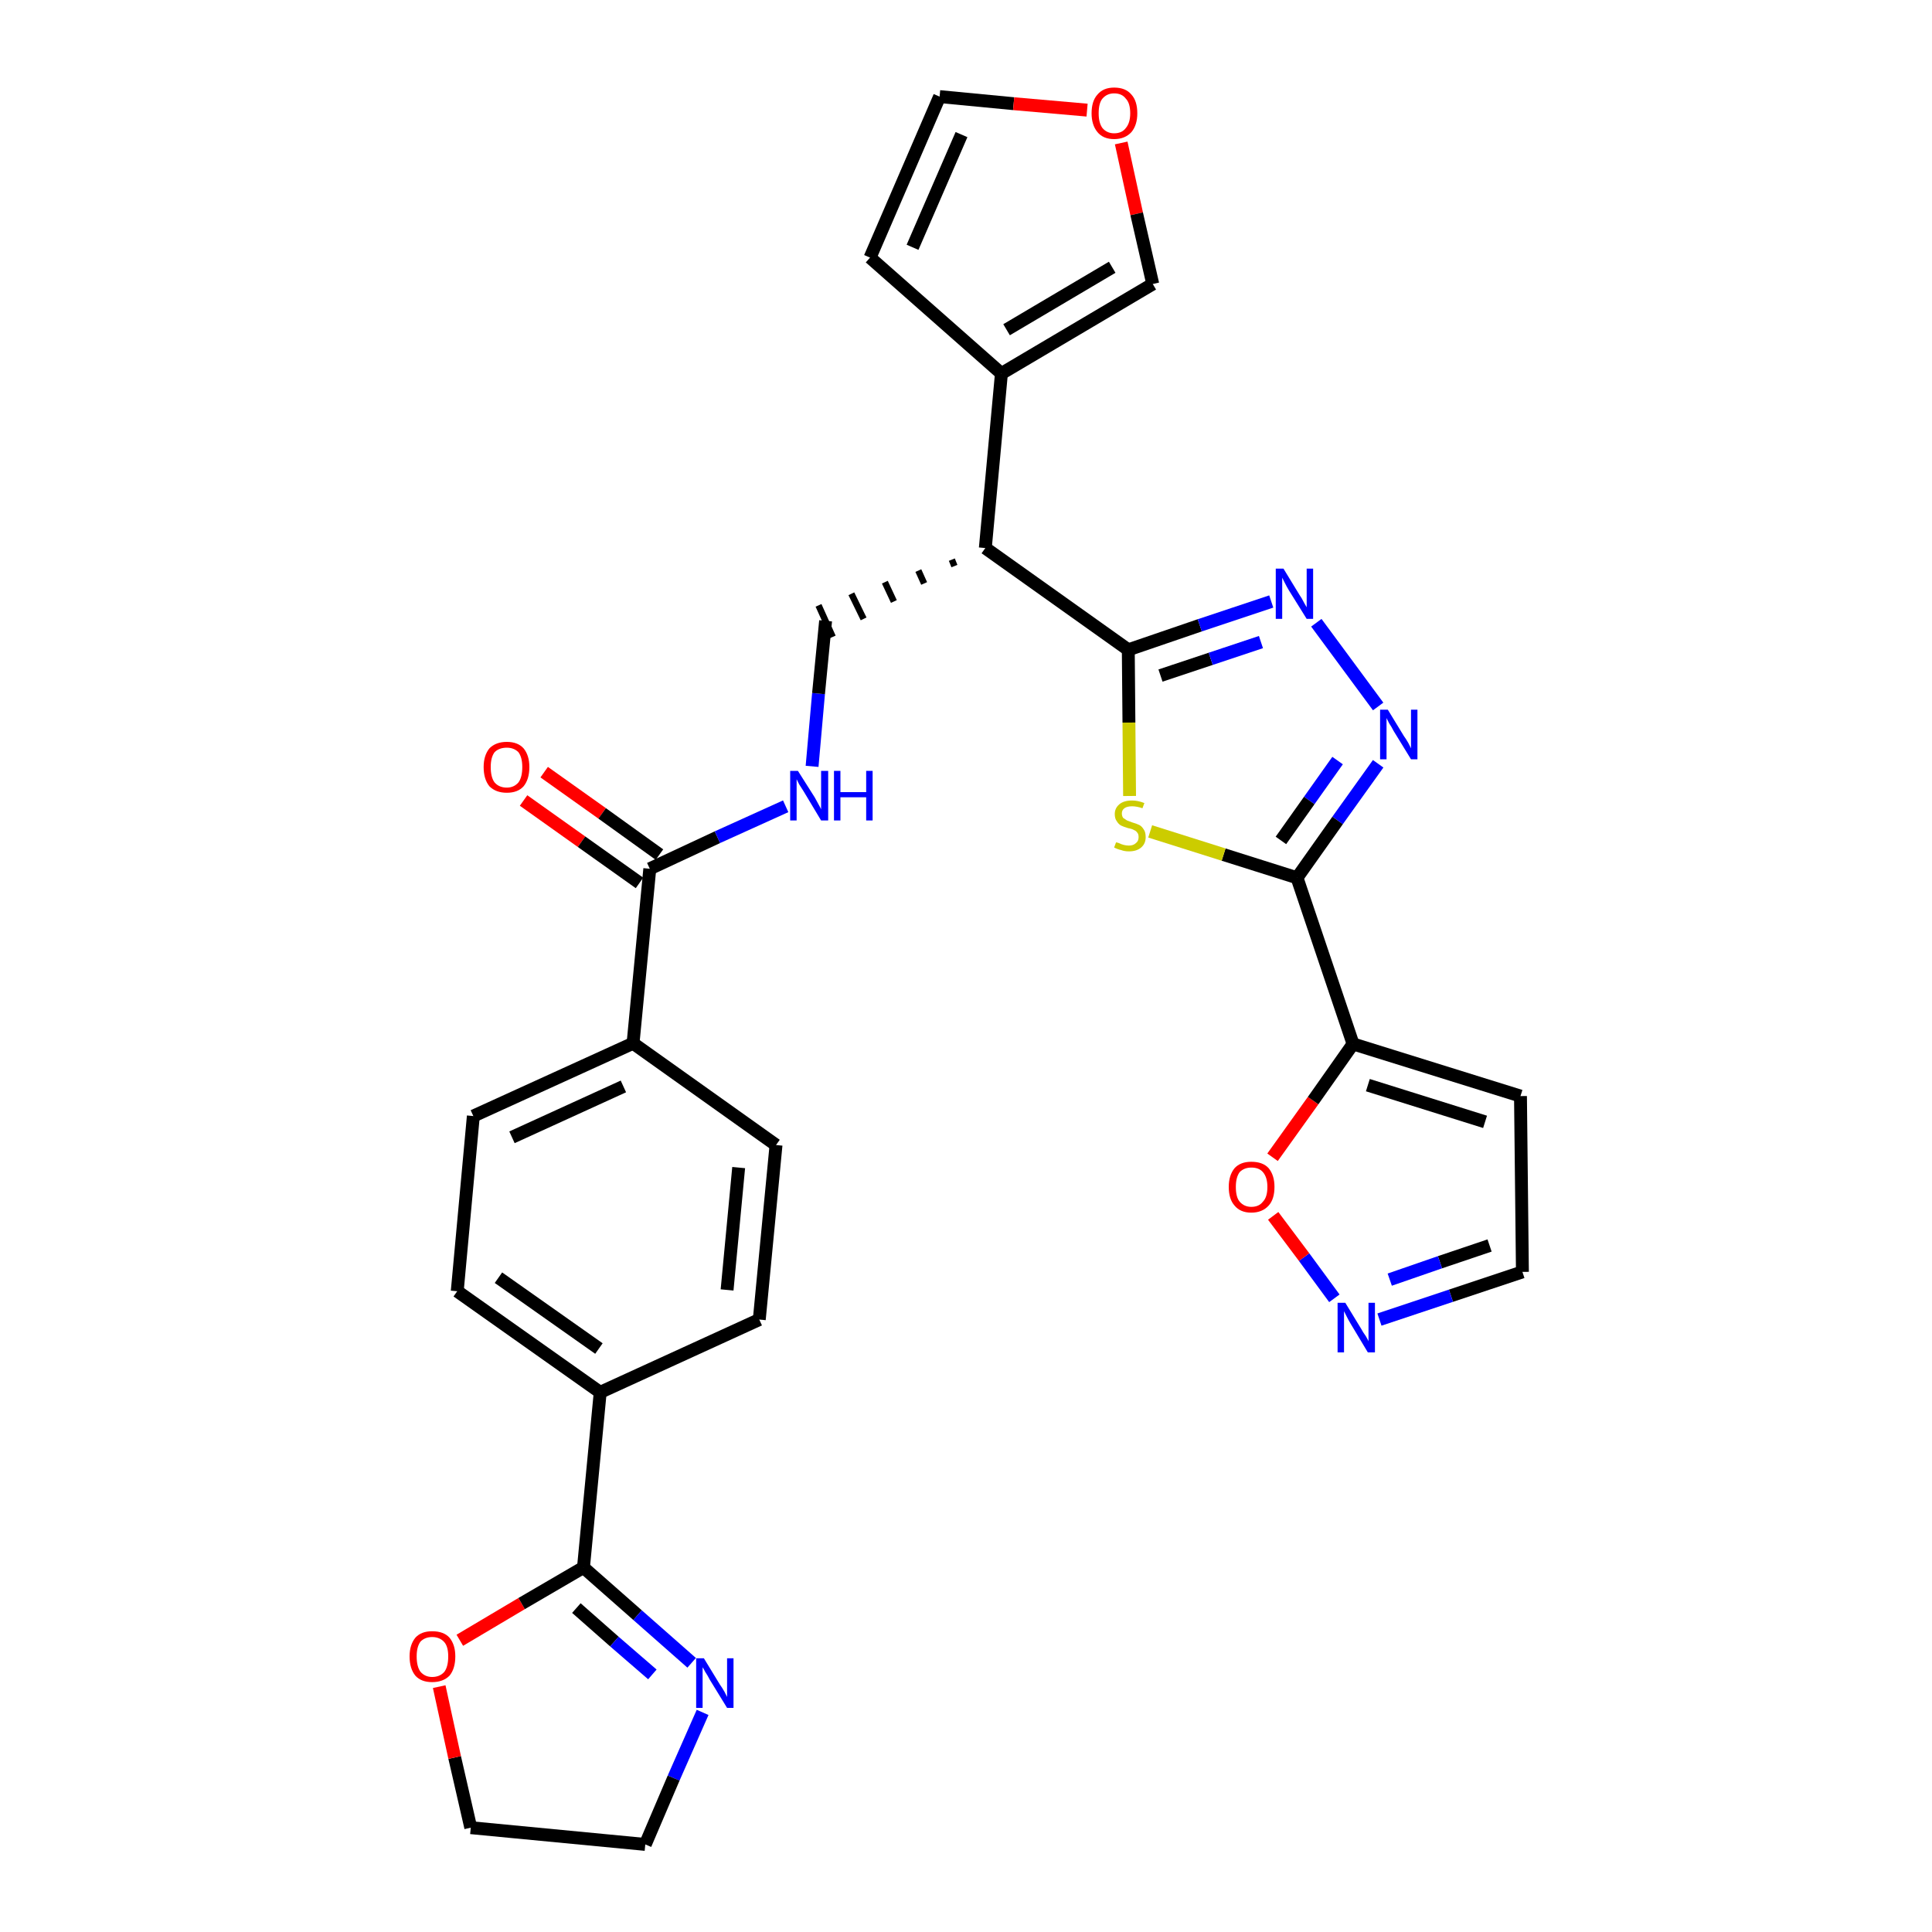 <?xml version='1.0' encoding='iso-8859-1'?>
<svg version='1.1' baseProfile='full'
              xmlns='http://www.w3.org/2000/svg'
                      xmlns:rdkit='http://www.rdkit.org/xml'
                      xmlns:xlink='http://www.w3.org/1999/xlink'
                  xml:space='preserve'
width='300px' height='300px' viewBox='0 0 300 300'>
<!-- END OF HEADER -->
<path class='bond-0 atom-0 atom-1' d='M 81.3,124.3 L 90.3,130.7' style='fill:none;fill-rule:evenodd;stroke:#FF0000;stroke-width:2.0px;stroke-linecap:butt;stroke-linejoin:miter;stroke-opacity:1' />
<path class='bond-0 atom-0 atom-1' d='M 90.3,130.7 L 99.3,137.1' style='fill:none;fill-rule:evenodd;stroke:#000000;stroke-width:2.0px;stroke-linecap:butt;stroke-linejoin:miter;stroke-opacity:1' />
<path class='bond-0 atom-0 atom-1' d='M 84.5,119.9 L 93.5,126.3' style='fill:none;fill-rule:evenodd;stroke:#FF0000;stroke-width:2.0px;stroke-linecap:butt;stroke-linejoin:miter;stroke-opacity:1' />
<path class='bond-0 atom-0 atom-1' d='M 93.5,126.3 L 102.4,132.7' style='fill:none;fill-rule:evenodd;stroke:#000000;stroke-width:2.0px;stroke-linecap:butt;stroke-linejoin:miter;stroke-opacity:1' />
<path class='bond-1 atom-1 atom-2' d='M 100.9,134.9 L 111.4,130.0' style='fill:none;fill-rule:evenodd;stroke:#000000;stroke-width:2.0px;stroke-linecap:butt;stroke-linejoin:miter;stroke-opacity:1' />
<path class='bond-1 atom-1 atom-2' d='M 111.4,130.0 L 122.0,125.2' style='fill:none;fill-rule:evenodd;stroke:#0000FF;stroke-width:2.0px;stroke-linecap:butt;stroke-linejoin:miter;stroke-opacity:1' />
<path class='bond-19 atom-1 atom-20' d='M 100.9,134.9 L 98.3,162.0' style='fill:none;fill-rule:evenodd;stroke:#000000;stroke-width:2.0px;stroke-linecap:butt;stroke-linejoin:miter;stroke-opacity:1' />
<path class='bond-2 atom-2 atom-3' d='M 126.1,119.0 L 127.1,107.7' style='fill:none;fill-rule:evenodd;stroke:#0000FF;stroke-width:2.0px;stroke-linecap:butt;stroke-linejoin:miter;stroke-opacity:1' />
<path class='bond-2 atom-2 atom-3' d='M 127.1,107.7 L 128.2,96.4' style='fill:none;fill-rule:evenodd;stroke:#000000;stroke-width:2.0px;stroke-linecap:butt;stroke-linejoin:miter;stroke-opacity:1' />
<path class='bond-3 atom-4 atom-3' d='M 147.8,86.9 L 148.2,87.9' style='fill:none;fill-rule:evenodd;stroke:#000000;stroke-width:1.0px;stroke-linecap:butt;stroke-linejoin:miter;stroke-opacity:1' />
<path class='bond-3 atom-4 atom-3' d='M 142.6,88.6 L 143.5,90.6' style='fill:none;fill-rule:evenodd;stroke:#000000;stroke-width:1.0px;stroke-linecap:butt;stroke-linejoin:miter;stroke-opacity:1' />
<path class='bond-3 atom-4 atom-3' d='M 137.4,90.4 L 138.8,93.4' style='fill:none;fill-rule:evenodd;stroke:#000000;stroke-width:1.0px;stroke-linecap:butt;stroke-linejoin:miter;stroke-opacity:1' />
<path class='bond-3 atom-4 atom-3' d='M 132.2,92.2 L 134.1,96.1' style='fill:none;fill-rule:evenodd;stroke:#000000;stroke-width:1.0px;stroke-linecap:butt;stroke-linejoin:miter;stroke-opacity:1' />
<path class='bond-3 atom-4 atom-3' d='M 127.1,94.0 L 129.3,98.9' style='fill:none;fill-rule:evenodd;stroke:#000000;stroke-width:1.0px;stroke-linecap:butt;stroke-linejoin:miter;stroke-opacity:1' />
<path class='bond-4 atom-4 atom-5' d='M 153.0,85.1 L 155.5,58.0' style='fill:none;fill-rule:evenodd;stroke:#000000;stroke-width:2.0px;stroke-linecap:butt;stroke-linejoin:miter;stroke-opacity:1' />
<path class='bond-9 atom-4 atom-10' d='M 153.0,85.1 L 175.2,100.9' style='fill:none;fill-rule:evenodd;stroke:#000000;stroke-width:2.0px;stroke-linecap:butt;stroke-linejoin:miter;stroke-opacity:1' />
<path class='bond-5 atom-5 atom-6' d='M 155.5,58.0 L 135.1,40.0' style='fill:none;fill-rule:evenodd;stroke:#000000;stroke-width:2.0px;stroke-linecap:butt;stroke-linejoin:miter;stroke-opacity:1' />
<path class='bond-30 atom-9 atom-5' d='M 179.0,44.1 L 155.5,58.0' style='fill:none;fill-rule:evenodd;stroke:#000000;stroke-width:2.0px;stroke-linecap:butt;stroke-linejoin:miter;stroke-opacity:1' />
<path class='bond-30 atom-9 atom-5' d='M 172.7,41.5 L 156.3,51.2' style='fill:none;fill-rule:evenodd;stroke:#000000;stroke-width:2.0px;stroke-linecap:butt;stroke-linejoin:miter;stroke-opacity:1' />
<path class='bond-6 atom-6 atom-7' d='M 135.1,40.0 L 145.9,15.0' style='fill:none;fill-rule:evenodd;stroke:#000000;stroke-width:2.0px;stroke-linecap:butt;stroke-linejoin:miter;stroke-opacity:1' />
<path class='bond-6 atom-6 atom-7' d='M 141.7,38.4 L 149.3,20.9' style='fill:none;fill-rule:evenodd;stroke:#000000;stroke-width:2.0px;stroke-linecap:butt;stroke-linejoin:miter;stroke-opacity:1' />
<path class='bond-7 atom-7 atom-8' d='M 145.9,15.0 L 157.4,16.1' style='fill:none;fill-rule:evenodd;stroke:#000000;stroke-width:2.0px;stroke-linecap:butt;stroke-linejoin:miter;stroke-opacity:1' />
<path class='bond-7 atom-7 atom-8' d='M 157.4,16.1 L 168.8,17.1' style='fill:none;fill-rule:evenodd;stroke:#FF0000;stroke-width:2.0px;stroke-linecap:butt;stroke-linejoin:miter;stroke-opacity:1' />
<path class='bond-8 atom-8 atom-9' d='M 174.1,22.2 L 176.5,33.2' style='fill:none;fill-rule:evenodd;stroke:#FF0000;stroke-width:2.0px;stroke-linecap:butt;stroke-linejoin:miter;stroke-opacity:1' />
<path class='bond-8 atom-8 atom-9' d='M 176.5,33.2 L 179.0,44.1' style='fill:none;fill-rule:evenodd;stroke:#000000;stroke-width:2.0px;stroke-linecap:butt;stroke-linejoin:miter;stroke-opacity:1' />
<path class='bond-10 atom-10 atom-11' d='M 175.2,100.9 L 186.3,97.1' style='fill:none;fill-rule:evenodd;stroke:#000000;stroke-width:2.0px;stroke-linecap:butt;stroke-linejoin:miter;stroke-opacity:1' />
<path class='bond-10 atom-10 atom-11' d='M 186.3,97.1 L 197.4,93.4' style='fill:none;fill-rule:evenodd;stroke:#0000FF;stroke-width:2.0px;stroke-linecap:butt;stroke-linejoin:miter;stroke-opacity:1' />
<path class='bond-10 atom-10 atom-11' d='M 180.2,104.9 L 188.0,102.3' style='fill:none;fill-rule:evenodd;stroke:#000000;stroke-width:2.0px;stroke-linecap:butt;stroke-linejoin:miter;stroke-opacity:1' />
<path class='bond-10 atom-10 atom-11' d='M 188.0,102.3 L 195.8,99.7' style='fill:none;fill-rule:evenodd;stroke:#0000FF;stroke-width:2.0px;stroke-linecap:butt;stroke-linejoin:miter;stroke-opacity:1' />
<path class='bond-31 atom-19 atom-10' d='M 175.4,123.6 L 175.3,112.2' style='fill:none;fill-rule:evenodd;stroke:#CCCC00;stroke-width:2.0px;stroke-linecap:butt;stroke-linejoin:miter;stroke-opacity:1' />
<path class='bond-31 atom-19 atom-10' d='M 175.3,112.2 L 175.2,100.9' style='fill:none;fill-rule:evenodd;stroke:#000000;stroke-width:2.0px;stroke-linecap:butt;stroke-linejoin:miter;stroke-opacity:1' />
<path class='bond-11 atom-11 atom-12' d='M 204.4,96.7 L 214.0,109.7' style='fill:none;fill-rule:evenodd;stroke:#0000FF;stroke-width:2.0px;stroke-linecap:butt;stroke-linejoin:miter;stroke-opacity:1' />
<path class='bond-12 atom-12 atom-13' d='M 214.0,118.6 L 207.7,127.4' style='fill:none;fill-rule:evenodd;stroke:#0000FF;stroke-width:2.0px;stroke-linecap:butt;stroke-linejoin:miter;stroke-opacity:1' />
<path class='bond-12 atom-12 atom-13' d='M 207.7,127.4 L 201.4,136.3' style='fill:none;fill-rule:evenodd;stroke:#000000;stroke-width:2.0px;stroke-linecap:butt;stroke-linejoin:miter;stroke-opacity:1' />
<path class='bond-12 atom-12 atom-13' d='M 207.7,118.1 L 203.3,124.3' style='fill:none;fill-rule:evenodd;stroke:#0000FF;stroke-width:2.0px;stroke-linecap:butt;stroke-linejoin:miter;stroke-opacity:1' />
<path class='bond-12 atom-12 atom-13' d='M 203.3,124.3 L 198.9,130.5' style='fill:none;fill-rule:evenodd;stroke:#000000;stroke-width:2.0px;stroke-linecap:butt;stroke-linejoin:miter;stroke-opacity:1' />
<path class='bond-13 atom-13 atom-14' d='M 201.4,136.3 L 210.1,162.1' style='fill:none;fill-rule:evenodd;stroke:#000000;stroke-width:2.0px;stroke-linecap:butt;stroke-linejoin:miter;stroke-opacity:1' />
<path class='bond-18 atom-13 atom-19' d='M 201.4,136.3 L 190.0,132.7' style='fill:none;fill-rule:evenodd;stroke:#000000;stroke-width:2.0px;stroke-linecap:butt;stroke-linejoin:miter;stroke-opacity:1' />
<path class='bond-18 atom-13 atom-19' d='M 190.0,132.7 L 178.6,129.1' style='fill:none;fill-rule:evenodd;stroke:#CCCC00;stroke-width:2.0px;stroke-linecap:butt;stroke-linejoin:miter;stroke-opacity:1' />
<path class='bond-14 atom-14 atom-15' d='M 210.1,162.1 L 236.1,170.2' style='fill:none;fill-rule:evenodd;stroke:#000000;stroke-width:2.0px;stroke-linecap:butt;stroke-linejoin:miter;stroke-opacity:1' />
<path class='bond-14 atom-14 atom-15' d='M 212.4,168.5 L 230.6,174.2' style='fill:none;fill-rule:evenodd;stroke:#000000;stroke-width:2.0px;stroke-linecap:butt;stroke-linejoin:miter;stroke-opacity:1' />
<path class='bond-33 atom-18 atom-14' d='M 197.6,179.7 L 203.9,170.9' style='fill:none;fill-rule:evenodd;stroke:#FF0000;stroke-width:2.0px;stroke-linecap:butt;stroke-linejoin:miter;stroke-opacity:1' />
<path class='bond-33 atom-18 atom-14' d='M 203.9,170.9 L 210.1,162.1' style='fill:none;fill-rule:evenodd;stroke:#000000;stroke-width:2.0px;stroke-linecap:butt;stroke-linejoin:miter;stroke-opacity:1' />
<path class='bond-15 atom-15 atom-16' d='M 236.1,170.2 L 236.4,197.5' style='fill:none;fill-rule:evenodd;stroke:#000000;stroke-width:2.0px;stroke-linecap:butt;stroke-linejoin:miter;stroke-opacity:1' />
<path class='bond-16 atom-16 atom-17' d='M 236.4,197.5 L 225.3,201.2' style='fill:none;fill-rule:evenodd;stroke:#000000;stroke-width:2.0px;stroke-linecap:butt;stroke-linejoin:miter;stroke-opacity:1' />
<path class='bond-16 atom-16 atom-17' d='M 225.3,201.2 L 214.2,204.9' style='fill:none;fill-rule:evenodd;stroke:#0000FF;stroke-width:2.0px;stroke-linecap:butt;stroke-linejoin:miter;stroke-opacity:1' />
<path class='bond-16 atom-16 atom-17' d='M 231.3,193.4 L 223.6,196.0' style='fill:none;fill-rule:evenodd;stroke:#000000;stroke-width:2.0px;stroke-linecap:butt;stroke-linejoin:miter;stroke-opacity:1' />
<path class='bond-16 atom-16 atom-17' d='M 223.6,196.0 L 215.8,198.7' style='fill:none;fill-rule:evenodd;stroke:#0000FF;stroke-width:2.0px;stroke-linecap:butt;stroke-linejoin:miter;stroke-opacity:1' />
<path class='bond-17 atom-17 atom-18' d='M 207.2,201.6 L 202.5,195.2' style='fill:none;fill-rule:evenodd;stroke:#0000FF;stroke-width:2.0px;stroke-linecap:butt;stroke-linejoin:miter;stroke-opacity:1' />
<path class='bond-17 atom-17 atom-18' d='M 202.5,195.2 L 197.7,188.8' style='fill:none;fill-rule:evenodd;stroke:#FF0000;stroke-width:2.0px;stroke-linecap:butt;stroke-linejoin:miter;stroke-opacity:1' />
<path class='bond-20 atom-20 atom-21' d='M 98.3,162.0 L 73.5,173.3' style='fill:none;fill-rule:evenodd;stroke:#000000;stroke-width:2.0px;stroke-linecap:butt;stroke-linejoin:miter;stroke-opacity:1' />
<path class='bond-20 atom-20 atom-21' d='M 96.8,168.7 L 79.5,176.6' style='fill:none;fill-rule:evenodd;stroke:#000000;stroke-width:2.0px;stroke-linecap:butt;stroke-linejoin:miter;stroke-opacity:1' />
<path class='bond-32 atom-30 atom-20' d='M 120.5,177.8 L 98.3,162.0' style='fill:none;fill-rule:evenodd;stroke:#000000;stroke-width:2.0px;stroke-linecap:butt;stroke-linejoin:miter;stroke-opacity:1' />
<path class='bond-21 atom-21 atom-22' d='M 73.5,173.3 L 71.0,200.5' style='fill:none;fill-rule:evenodd;stroke:#000000;stroke-width:2.0px;stroke-linecap:butt;stroke-linejoin:miter;stroke-opacity:1' />
<path class='bond-22 atom-22 atom-23' d='M 71.0,200.5 L 93.2,216.2' style='fill:none;fill-rule:evenodd;stroke:#000000;stroke-width:2.0px;stroke-linecap:butt;stroke-linejoin:miter;stroke-opacity:1' />
<path class='bond-22 atom-22 atom-23' d='M 77.4,198.4 L 93.0,209.4' style='fill:none;fill-rule:evenodd;stroke:#000000;stroke-width:2.0px;stroke-linecap:butt;stroke-linejoin:miter;stroke-opacity:1' />
<path class='bond-23 atom-23 atom-24' d='M 93.2,216.2 L 90.6,243.4' style='fill:none;fill-rule:evenodd;stroke:#000000;stroke-width:2.0px;stroke-linecap:butt;stroke-linejoin:miter;stroke-opacity:1' />
<path class='bond-28 atom-23 atom-29' d='M 93.2,216.2 L 117.9,204.9' style='fill:none;fill-rule:evenodd;stroke:#000000;stroke-width:2.0px;stroke-linecap:butt;stroke-linejoin:miter;stroke-opacity:1' />
<path class='bond-24 atom-24 atom-25' d='M 90.6,243.4 L 99.0,250.8' style='fill:none;fill-rule:evenodd;stroke:#000000;stroke-width:2.0px;stroke-linecap:butt;stroke-linejoin:miter;stroke-opacity:1' />
<path class='bond-24 atom-24 atom-25' d='M 99.0,250.8 L 107.4,258.2' style='fill:none;fill-rule:evenodd;stroke:#0000FF;stroke-width:2.0px;stroke-linecap:butt;stroke-linejoin:miter;stroke-opacity:1' />
<path class='bond-24 atom-24 atom-25' d='M 89.5,249.7 L 95.4,254.9' style='fill:none;fill-rule:evenodd;stroke:#000000;stroke-width:2.0px;stroke-linecap:butt;stroke-linejoin:miter;stroke-opacity:1' />
<path class='bond-24 atom-24 atom-25' d='M 95.4,254.9 L 101.3,260.0' style='fill:none;fill-rule:evenodd;stroke:#0000FF;stroke-width:2.0px;stroke-linecap:butt;stroke-linejoin:miter;stroke-opacity:1' />
<path class='bond-34 atom-28 atom-24' d='M 71.4,254.7 L 81.0,249.0' style='fill:none;fill-rule:evenodd;stroke:#FF0000;stroke-width:2.0px;stroke-linecap:butt;stroke-linejoin:miter;stroke-opacity:1' />
<path class='bond-34 atom-28 atom-24' d='M 81.0,249.0 L 90.6,243.4' style='fill:none;fill-rule:evenodd;stroke:#000000;stroke-width:2.0px;stroke-linecap:butt;stroke-linejoin:miter;stroke-opacity:1' />
<path class='bond-25 atom-25 atom-26' d='M 109.1,265.9 L 104.6,276.1' style='fill:none;fill-rule:evenodd;stroke:#0000FF;stroke-width:2.0px;stroke-linecap:butt;stroke-linejoin:miter;stroke-opacity:1' />
<path class='bond-25 atom-25 atom-26' d='M 104.6,276.1 L 100.2,286.4' style='fill:none;fill-rule:evenodd;stroke:#000000;stroke-width:2.0px;stroke-linecap:butt;stroke-linejoin:miter;stroke-opacity:1' />
<path class='bond-26 atom-26 atom-27' d='M 100.2,286.4 L 73.1,283.8' style='fill:none;fill-rule:evenodd;stroke:#000000;stroke-width:2.0px;stroke-linecap:butt;stroke-linejoin:miter;stroke-opacity:1' />
<path class='bond-27 atom-27 atom-28' d='M 73.1,283.8 L 70.6,272.9' style='fill:none;fill-rule:evenodd;stroke:#000000;stroke-width:2.0px;stroke-linecap:butt;stroke-linejoin:miter;stroke-opacity:1' />
<path class='bond-27 atom-27 atom-28' d='M 70.6,272.9 L 68.2,261.9' style='fill:none;fill-rule:evenodd;stroke:#FF0000;stroke-width:2.0px;stroke-linecap:butt;stroke-linejoin:miter;stroke-opacity:1' />
<path class='bond-29 atom-29 atom-30' d='M 117.9,204.9 L 120.5,177.8' style='fill:none;fill-rule:evenodd;stroke:#000000;stroke-width:2.0px;stroke-linecap:butt;stroke-linejoin:miter;stroke-opacity:1' />
<path class='bond-29 atom-29 atom-30' d='M 112.9,200.3 L 114.7,181.3' style='fill:none;fill-rule:evenodd;stroke:#000000;stroke-width:2.0px;stroke-linecap:butt;stroke-linejoin:miter;stroke-opacity:1' />
<path  class='atom-0' d='M 75.1 119.1
Q 75.1 117.3, 76.0 116.2
Q 77.0 115.2, 78.7 115.2
Q 80.4 115.2, 81.3 116.2
Q 82.2 117.3, 82.2 119.1
Q 82.2 121.0, 81.3 122.1
Q 80.4 123.1, 78.7 123.1
Q 77.0 123.1, 76.0 122.1
Q 75.1 121.0, 75.1 119.1
M 78.7 122.3
Q 79.8 122.3, 80.5 121.5
Q 81.1 120.7, 81.1 119.1
Q 81.1 117.6, 80.5 116.8
Q 79.8 116.1, 78.7 116.1
Q 77.5 116.1, 76.8 116.8
Q 76.2 117.6, 76.2 119.1
Q 76.2 120.7, 76.8 121.5
Q 77.5 122.3, 78.7 122.3
' fill='#FF0000'/>
<path  class='atom-2' d='M 123.9 119.7
L 126.5 123.8
Q 126.7 124.2, 127.1 124.9
Q 127.5 125.6, 127.5 125.7
L 127.5 119.7
L 128.6 119.7
L 128.6 127.4
L 127.5 127.4
L 124.8 122.9
Q 124.5 122.4, 124.1 121.8
Q 123.8 121.2, 123.7 121.0
L 123.7 127.4
L 122.7 127.4
L 122.7 119.7
L 123.9 119.7
' fill='#0000FF'/>
<path  class='atom-2' d='M 129.5 119.7
L 130.5 119.7
L 130.5 123.0
L 134.5 123.0
L 134.5 119.7
L 135.5 119.7
L 135.5 127.4
L 134.5 127.4
L 134.5 123.8
L 130.5 123.8
L 130.5 127.4
L 129.5 127.4
L 129.5 119.7
' fill='#0000FF'/>
<path  class='atom-8' d='M 169.5 17.6
Q 169.5 15.7, 170.4 14.7
Q 171.3 13.6, 173.0 13.6
Q 174.8 13.6, 175.7 14.7
Q 176.6 15.7, 176.6 17.6
Q 176.6 19.4, 175.7 20.5
Q 174.7 21.6, 173.0 21.6
Q 171.3 21.6, 170.4 20.5
Q 169.5 19.4, 169.5 17.6
M 173.0 20.7
Q 174.2 20.7, 174.8 19.9
Q 175.5 19.1, 175.5 17.6
Q 175.5 16.0, 174.8 15.3
Q 174.2 14.5, 173.0 14.5
Q 171.9 14.5, 171.2 15.3
Q 170.6 16.0, 170.6 17.6
Q 170.6 19.1, 171.2 19.9
Q 171.9 20.7, 173.0 20.7
' fill='#FF0000'/>
<path  class='atom-11' d='M 199.3 88.3
L 201.8 92.4
Q 202.1 92.8, 202.5 93.6
Q 202.9 94.3, 202.9 94.3
L 202.9 88.3
L 203.9 88.3
L 203.9 96.1
L 202.9 96.1
L 200.1 91.6
Q 199.8 91.1, 199.5 90.5
Q 199.2 89.9, 199.1 89.7
L 199.1 96.1
L 198.1 96.1
L 198.1 88.3
L 199.3 88.3
' fill='#0000FF'/>
<path  class='atom-12' d='M 215.5 110.2
L 218.0 114.3
Q 218.3 114.7, 218.7 115.4
Q 219.1 116.2, 219.1 116.2
L 219.1 110.2
L 220.1 110.2
L 220.1 117.9
L 219.1 117.9
L 216.4 113.5
Q 216.1 112.9, 215.7 112.3
Q 215.4 111.7, 215.3 111.5
L 215.3 117.9
L 214.3 117.9
L 214.3 110.2
L 215.5 110.2
' fill='#0000FF'/>
<path  class='atom-17' d='M 208.9 202.3
L 211.4 206.4
Q 211.6 206.8, 212.1 207.5
Q 212.5 208.2, 212.5 208.3
L 212.5 202.3
L 213.5 202.3
L 213.5 210.0
L 212.4 210.0
L 209.7 205.5
Q 209.4 205.0, 209.1 204.4
Q 208.8 203.8, 208.7 203.6
L 208.7 210.0
L 207.7 210.0
L 207.7 202.3
L 208.9 202.3
' fill='#0000FF'/>
<path  class='atom-18' d='M 190.8 184.3
Q 190.8 182.5, 191.7 181.4
Q 192.6 180.4, 194.3 180.4
Q 196.1 180.4, 197.0 181.4
Q 197.9 182.5, 197.9 184.3
Q 197.9 186.2, 197.0 187.2
Q 196.0 188.3, 194.3 188.3
Q 192.6 188.3, 191.7 187.2
Q 190.8 186.2, 190.8 184.3
M 194.3 187.4
Q 195.5 187.4, 196.1 186.6
Q 196.8 185.9, 196.8 184.3
Q 196.8 182.8, 196.1 182.0
Q 195.5 181.3, 194.3 181.3
Q 193.2 181.3, 192.5 182.0
Q 191.9 182.8, 191.9 184.3
Q 191.9 185.9, 192.5 186.6
Q 193.2 187.4, 194.3 187.4
' fill='#FF0000'/>
<path  class='atom-19' d='M 173.3 130.8
Q 173.4 130.8, 173.7 130.9
Q 174.1 131.1, 174.5 131.2
Q 174.9 131.3, 175.3 131.3
Q 176.0 131.3, 176.4 130.9
Q 176.8 130.6, 176.8 130.0
Q 176.8 129.5, 176.6 129.3
Q 176.4 129.0, 176.1 128.9
Q 175.8 128.7, 175.2 128.6
Q 174.5 128.4, 174.1 128.2
Q 173.7 128.0, 173.4 127.5
Q 173.1 127.1, 173.1 126.4
Q 173.1 125.5, 173.8 124.9
Q 174.5 124.3, 175.8 124.3
Q 176.7 124.3, 177.7 124.7
L 177.4 125.5
Q 176.5 125.2, 175.8 125.2
Q 175.0 125.2, 174.6 125.5
Q 174.2 125.8, 174.2 126.3
Q 174.2 126.7, 174.4 127.0
Q 174.7 127.2, 175.0 127.4
Q 175.3 127.5, 175.8 127.7
Q 176.5 127.9, 176.9 128.1
Q 177.3 128.3, 177.6 128.8
Q 177.9 129.2, 177.9 130.0
Q 177.9 131.0, 177.2 131.6
Q 176.5 132.2, 175.3 132.2
Q 174.6 132.2, 174.1 132.0
Q 173.6 131.9, 173.0 131.6
L 173.3 130.8
' fill='#CCCC00'/>
<path  class='atom-25' d='M 109.3 257.5
L 111.8 261.6
Q 112.1 262.0, 112.5 262.7
Q 112.9 263.5, 112.9 263.5
L 112.9 257.5
L 113.9 257.5
L 113.9 265.2
L 112.9 265.2
L 110.2 260.8
Q 109.9 260.2, 109.5 259.6
Q 109.2 259.0, 109.1 258.9
L 109.1 265.2
L 108.1 265.2
L 108.1 257.5
L 109.3 257.5
' fill='#0000FF'/>
<path  class='atom-28' d='M 63.6 257.2
Q 63.6 255.4, 64.5 254.3
Q 65.4 253.3, 67.1 253.3
Q 68.9 253.3, 69.8 254.3
Q 70.7 255.4, 70.7 257.2
Q 70.7 259.1, 69.8 260.2
Q 68.8 261.2, 67.1 261.2
Q 65.4 261.2, 64.5 260.2
Q 63.6 259.1, 63.6 257.2
M 67.1 260.4
Q 68.3 260.4, 69.0 259.6
Q 69.6 258.8, 69.6 257.2
Q 69.6 255.7, 69.0 255.0
Q 68.3 254.2, 67.1 254.2
Q 66.0 254.2, 65.3 254.9
Q 64.7 255.7, 64.7 257.2
Q 64.7 258.8, 65.3 259.6
Q 66.0 260.4, 67.1 260.4
' fill='#FF0000'/>
</svg>
